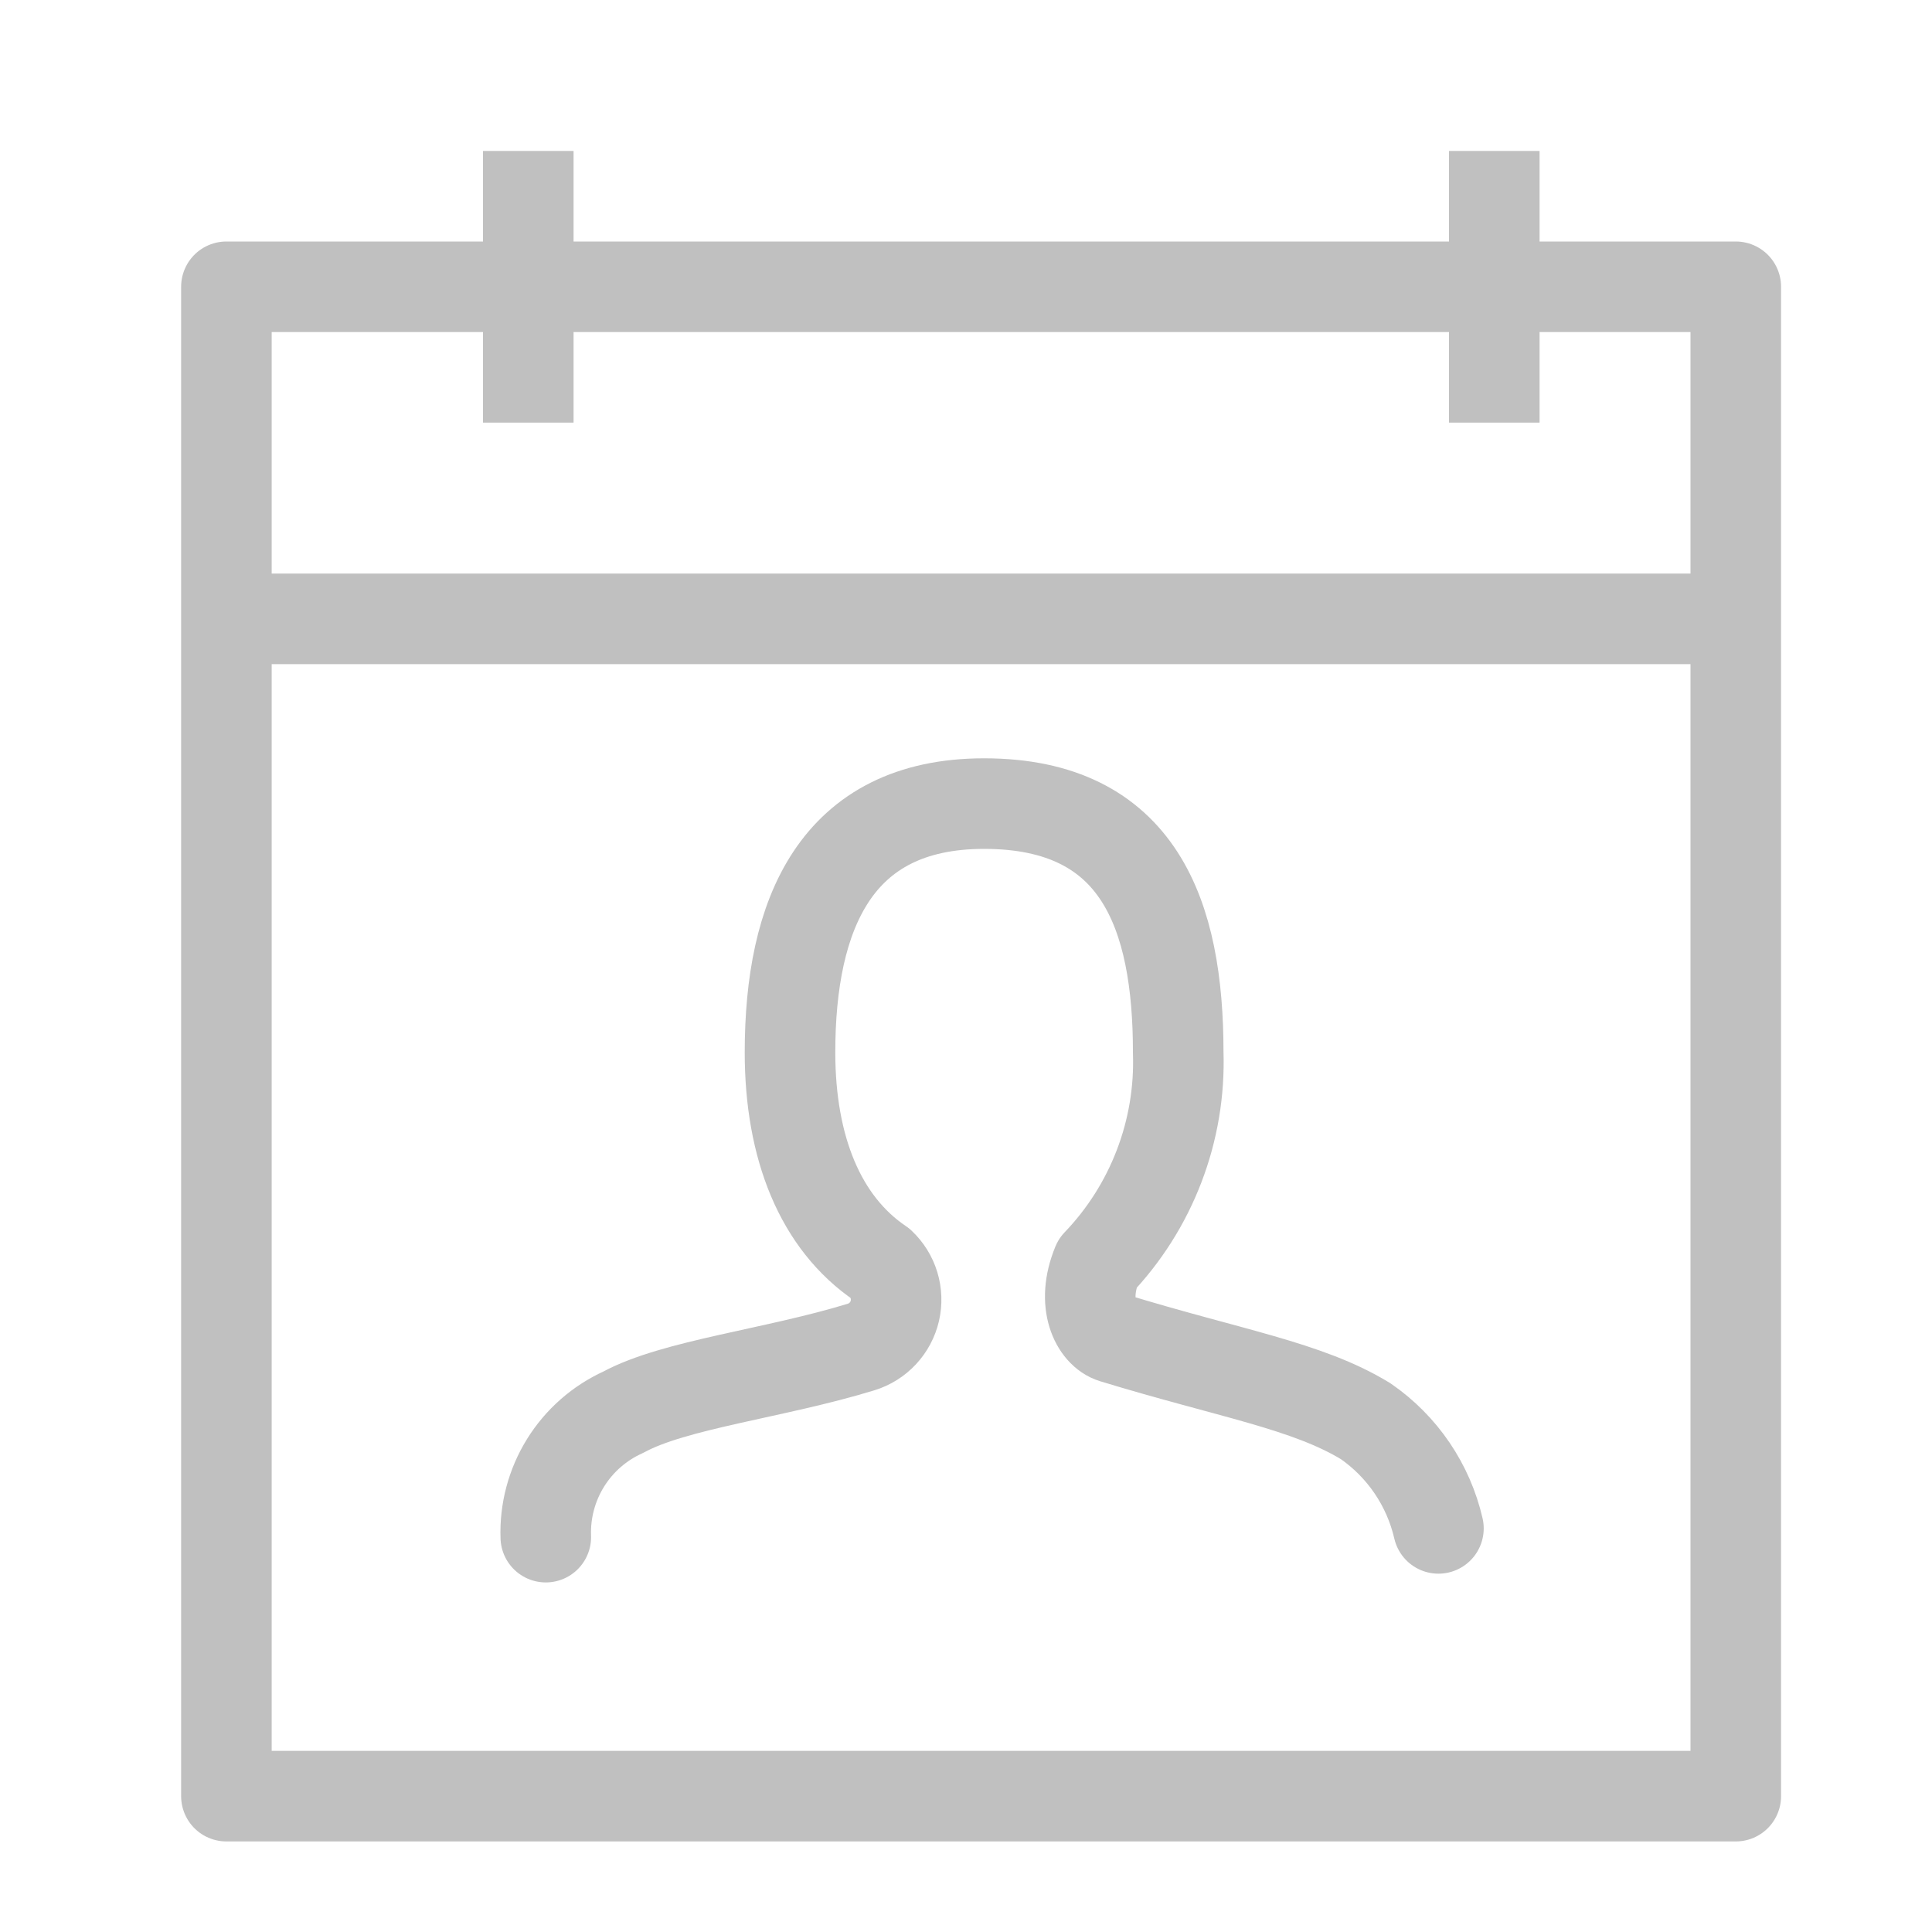 <svg viewBox="0 0 64 64" fill="none" xmlns="http://www.w3.org/2000/svg">
<path d="M9 20.5H58M17.5 5V14M49.5 5V14M57.5 22V59.5H7.5V9.5H57.5V22Z" stroke="silver" stroke-width="3" stroke-linejoin="round"/>
<path d="M47.65 50.63C47.317 49.188 46.458 47.922 45.24 47.08C43.31 45.9 40.74 45.5 36.88 44.32C36.32 44.15 35.8 43.19 36.35 41.86C37.241 40.931 37.937 39.833 38.397 38.631C38.858 37.429 39.073 36.147 39.03 34.86C39.03 30.31 37.74 26.62 32.6 26.62C27.67 26.62 26.17 30.31 26.17 34.86C26.17 38.01 27.17 40.51 29.17 41.86C29.379 42.057 29.532 42.304 29.615 42.579C29.698 42.853 29.707 43.145 29.643 43.424C29.578 43.703 29.441 43.96 29.246 44.17C29.051 44.38 28.804 44.535 28.53 44.62C25.66 45.5 22.34 45.86 20.65 46.78C19.859 47.137 19.192 47.721 18.734 48.459C18.277 49.196 18.049 50.053 18.08 50.92" stroke="silver" stroke-width="3" stroke-linecap="round" stroke-linejoin="round"/>
</svg>
